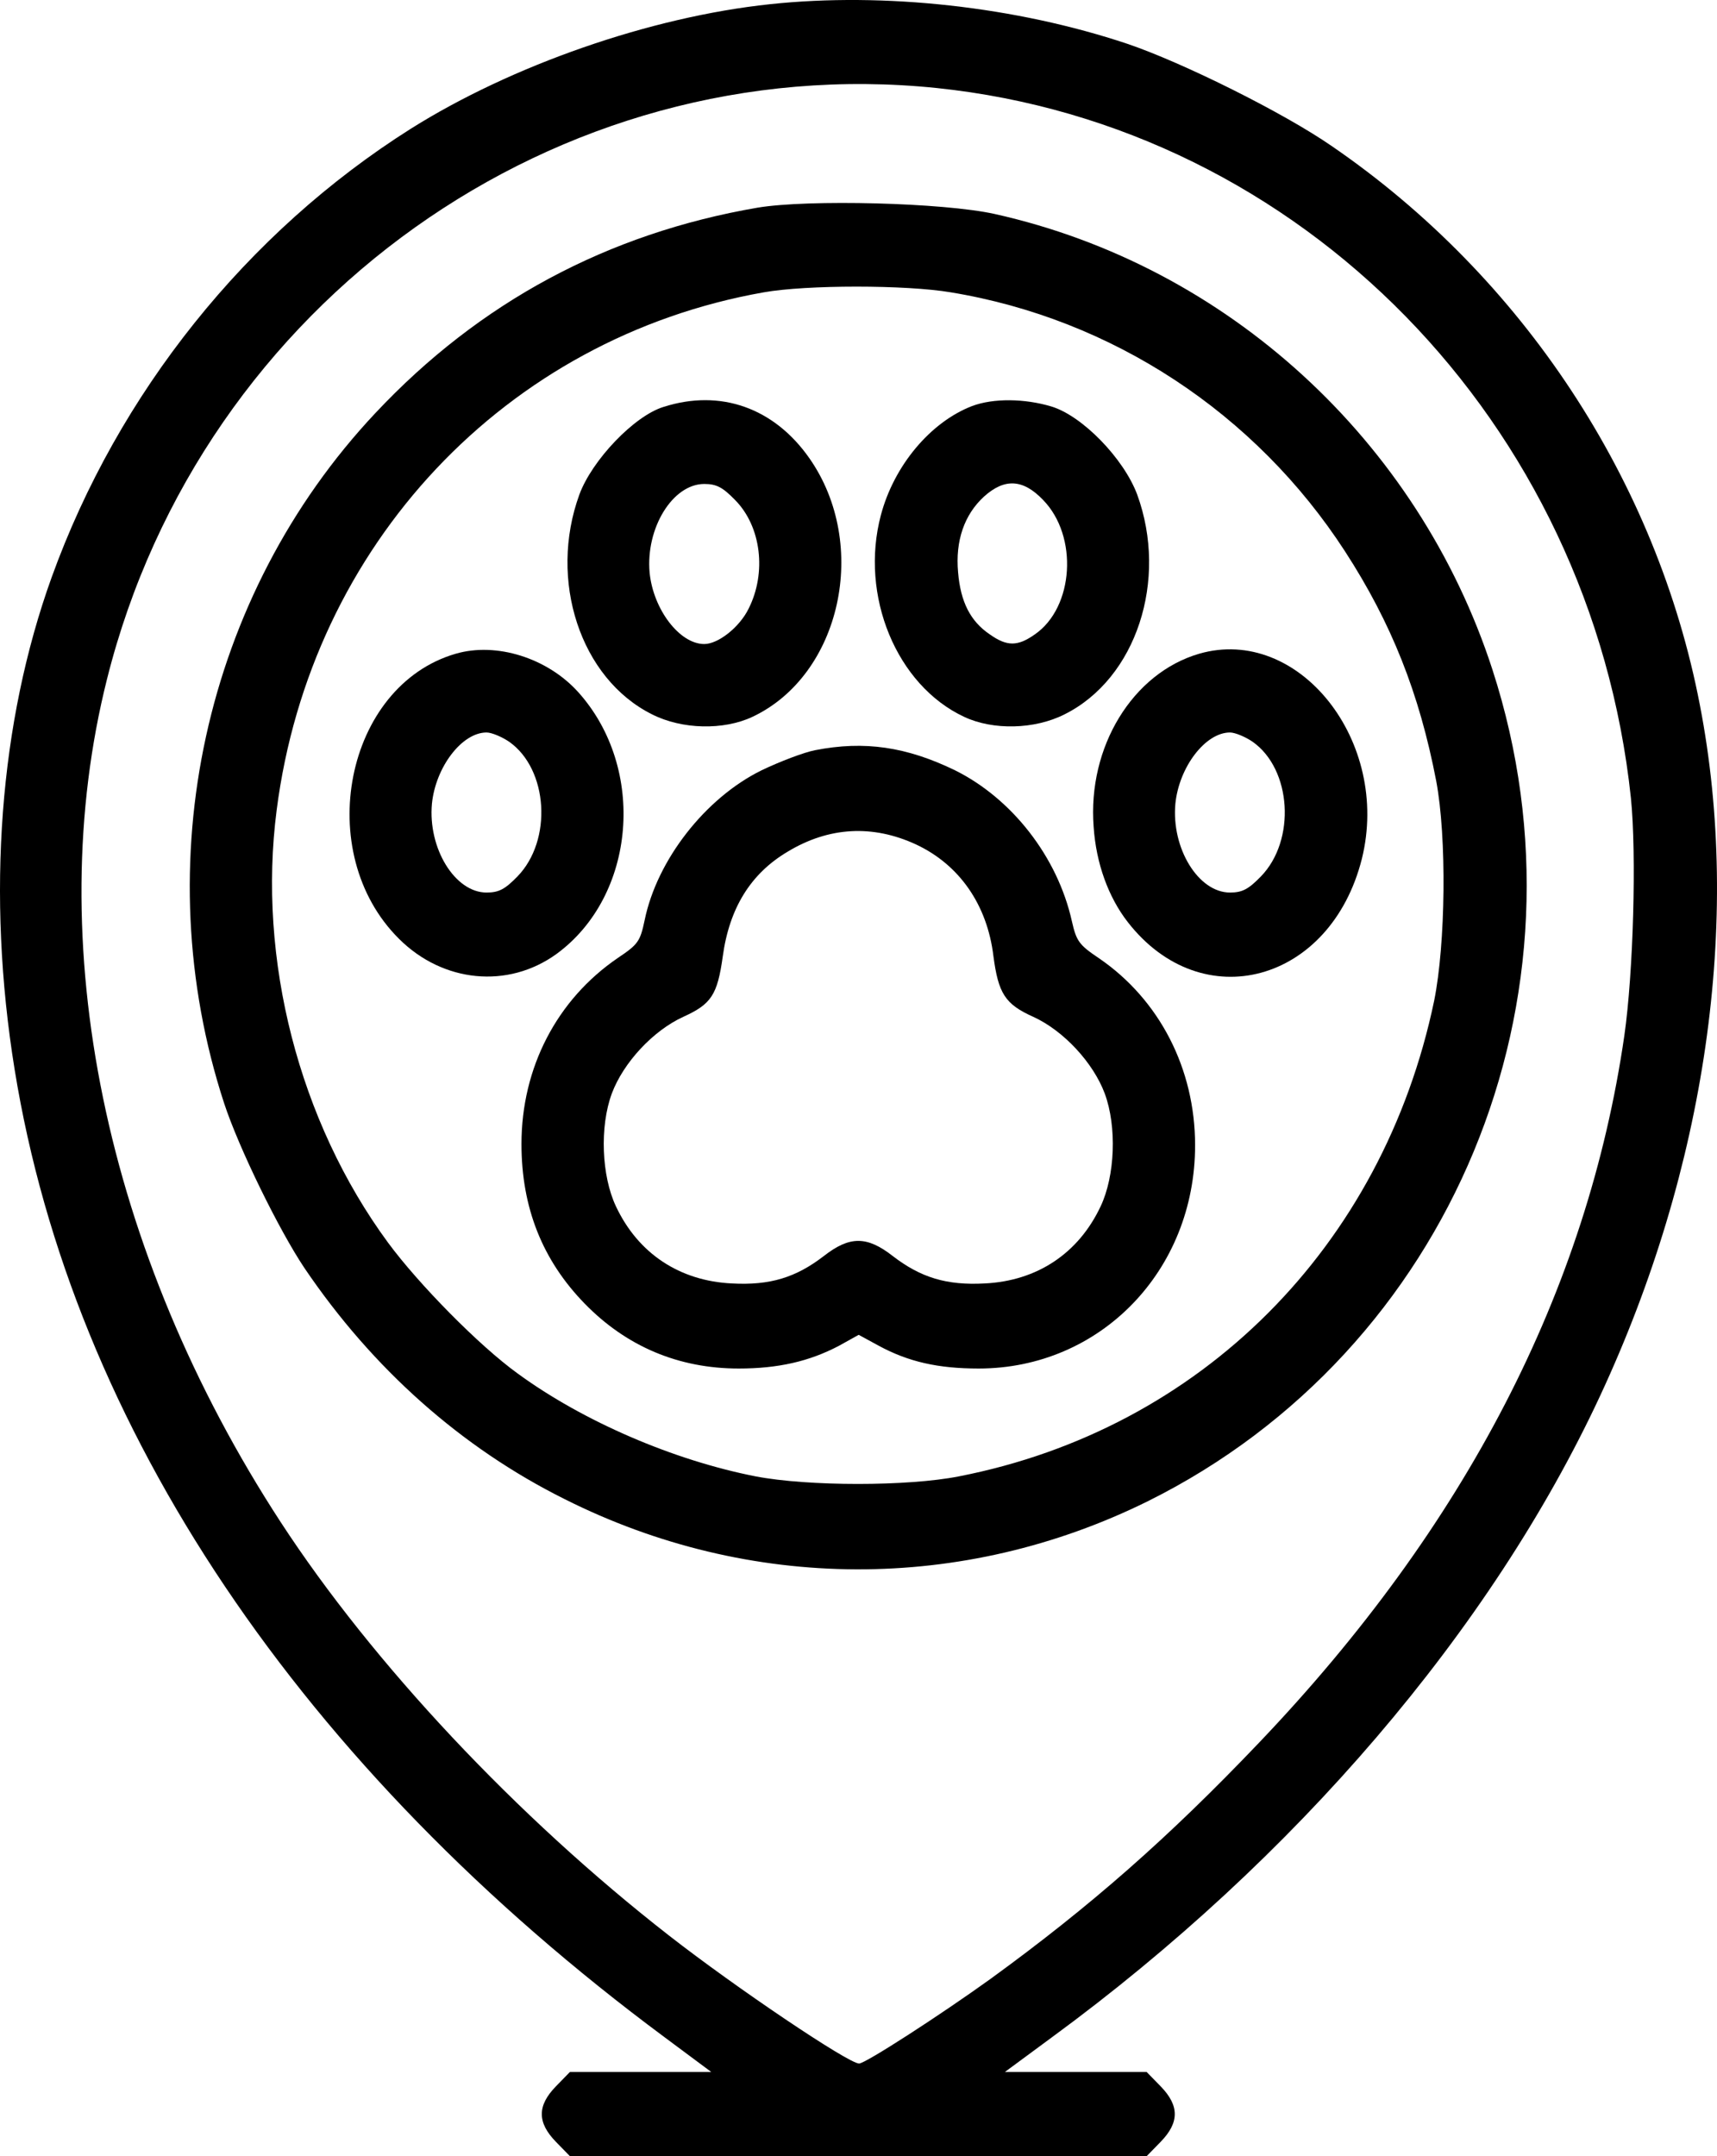 <svg viewBox="0 0 188 236" fill="none" xmlns="http://www.w3.org/2000/svg">
<path d="M84.307 0.46C71.22 1.844 56.019 7.145 44.955 14.107C27.011 25.448 12.934 43.013 5.649 63.206C-0.063 79.066 -1.502 97.876 1.601 117.055C7.942 156.242 32.947 193.447 72.794 222.999L77.876 226.779H70.141H62.405L60.876 228.347C58.807 230.468 58.807 232.312 60.876 234.433L62.405 236H93.976H125.548L127.077 234.433C129.146 232.312 129.146 230.468 127.077 228.347L125.548 226.779H117.812H110.032L115.159 222.999C141.828 203.451 163.281 178.371 175.198 152.784C186.802 127.889 190.714 100.826 186.127 77.176C181.405 52.603 166.743 30.335 145.831 15.997C140.569 12.355 129.55 6.869 123.434 4.794C111.291 0.737 96.855 -0.877 84.307 0.46ZM102.566 9.635C142.503 13.784 174.209 46.241 178.571 87.318C179.201 93.496 178.841 106.497 177.852 113.366C173.804 141.259 160.447 167.076 137.826 190.773C127.931 201.146 119.431 208.615 108.458 216.591C102.881 220.602 94.741 225.857 94.066 225.857C92.897 225.857 80.574 217.559 73.244 211.842C56.559 198.841 40.818 182.06 30.744 166.615C11.45 137.017 4.479 103.085 11.72 74.317C22.064 33.055 61.011 5.347 102.566 9.635Z" fill="currentColor"/>
<path d="M82.958 22.728C66.543 25.541 52.511 33.055 41.088 45.226C22.334 65.189 15.947 94.418 24.537 120.743C26.156 125.676 30.564 134.666 33.352 138.815C40.818 149.834 50.532 158.455 61.82 164.08C82.103 174.268 105.445 174.314 125.683 164.31C158.918 147.805 175.019 109.079 163.415 73.303C155.275 48.223 134.363 29.09 108.908 23.42C103.286 22.175 88.49 21.806 82.958 22.728ZM104.095 31.995C121.77 34.899 137.466 45.226 147.27 60.348C152.352 68.186 155.41 75.885 157.254 85.474C158.423 91.652 158.288 103.316 157.029 109.54C151.407 136.464 131.484 156.426 104.995 161.59C99.418 162.696 88.49 162.696 82.733 161.59C73.783 159.838 63.889 155.597 56.693 150.341C52.466 147.298 45.81 140.521 42.482 136.003C32.722 122.725 28.18 104.976 30.294 88.655C34.027 59.611 55.389 36.974 83.632 31.995C88.31 31.165 99.193 31.165 104.095 31.995Z" fill="currentColor"/>
<path d="M72.659 44.535C69.466 45.503 64.834 50.344 63.44 54.124C60.022 63.483 63.529 74.271 71.4 78.19C74.683 79.85 79.225 79.942 82.373 78.466C92.088 73.902 95.236 59.61 88.625 50.159C84.757 44.627 78.865 42.552 72.659 44.535ZM80.484 54.724C83.363 57.628 83.947 62.699 81.969 66.618C80.979 68.647 78.641 70.491 77.111 70.491C74.413 70.491 71.535 66.71 71.13 62.699C70.68 57.812 73.648 52.971 77.111 52.971C78.461 52.971 79.135 53.34 80.484 54.724Z" fill="currentColor"/>
<path d="M106.434 44.443C101.892 46.194 97.889 50.943 96.45 56.383C94.111 65.189 98.159 75.009 105.58 78.466C108.728 79.942 113.27 79.85 116.553 78.19C124.423 74.271 127.931 63.483 124.513 54.124C123.029 50.159 118.487 45.503 115.114 44.489C112.191 43.613 108.773 43.567 106.434 44.443ZM114.214 54.724C118.082 58.688 117.587 66.48 113.315 69.43C111.426 70.767 110.257 70.767 108.368 69.43C106.254 68.001 105.175 65.88 104.905 62.653C104.59 59.195 105.58 56.337 107.738 54.355C109.987 52.326 112.011 52.418 114.214 54.724Z" fill="currentColor"/>
<path d="M49.902 71.551C37.804 75.055 34.162 93.312 43.696 102.763C48.508 107.557 55.614 108.249 60.921 104.422C69.646 98.06 70.815 84.091 63.304 75.746C59.931 72.012 54.355 70.26 49.902 71.551ZM55.749 81.187C60.021 84.183 60.516 91.975 56.648 95.939C55.299 97.323 54.625 97.691 53.275 97.691C49.812 97.691 46.844 92.851 47.294 87.964C47.699 83.953 50.577 80.172 53.275 80.172C53.815 80.172 54.939 80.633 55.749 81.187Z" fill="currentColor"/>
<path d="M131.304 71.551C124.019 73.672 119.072 81.74 119.746 90.499C120.016 94.51 121.365 98.198 123.479 100.919C131.619 111.384 145.696 107.557 149.114 94.003C152.307 81.14 142.188 68.416 131.304 71.551ZM137.151 81.186C141.423 84.183 141.918 91.975 138.05 95.939C136.701 97.323 136.027 97.691 134.677 97.691C131.214 97.691 128.246 92.85 128.696 87.964C129.101 83.953 131.979 80.172 134.677 80.172C135.217 80.172 136.341 80.633 137.151 81.186Z" fill="currentColor"/>
<path d="M89.254 82.109C88.04 82.339 85.386 83.353 83.363 84.322C77.201 87.364 71.939 94.141 70.59 100.688C70.096 103.039 69.871 103.362 67.667 104.837C60.966 109.401 57.098 116.87 57.098 125.215C57.098 132.176 59.392 137.939 64.024 142.688C68.611 147.39 74.323 149.788 80.889 149.788C85.207 149.788 88.624 149.004 91.863 147.298L94.021 146.099L96.225 147.298C99.463 149.05 102.701 149.788 107.154 149.788C120.466 149.788 130.855 139.092 130.855 125.353C130.855 116.962 126.942 109.401 120.331 104.883C118.127 103.408 117.857 102.993 117.363 100.826C115.789 93.773 110.796 87.41 104.59 84.322C99.283 81.74 94.651 81.048 89.254 82.109ZM100.318 92.436C105.04 94.649 108.098 99.028 108.773 104.653C109.312 108.71 110.032 109.909 113.135 111.292C116.463 112.813 119.701 116.317 120.96 119.682C122.31 123.325 122.085 128.719 120.511 132.038C118.082 137.202 113.54 140.198 107.828 140.475C103.646 140.705 100.812 139.829 97.754 137.478C94.921 135.265 93.032 135.265 90.199 137.478C87.14 139.829 84.307 140.705 80.125 140.475C74.413 140.198 69.871 137.202 67.442 132.038C65.868 128.719 65.643 123.325 66.992 119.682C68.252 116.317 71.49 112.813 74.818 111.292C77.876 109.909 78.55 108.894 79.135 104.699C79.855 99.397 82.193 95.617 86.241 93.219C90.738 90.499 95.55 90.223 100.318 92.436Z" fill="currentColor"/>
</svg>
